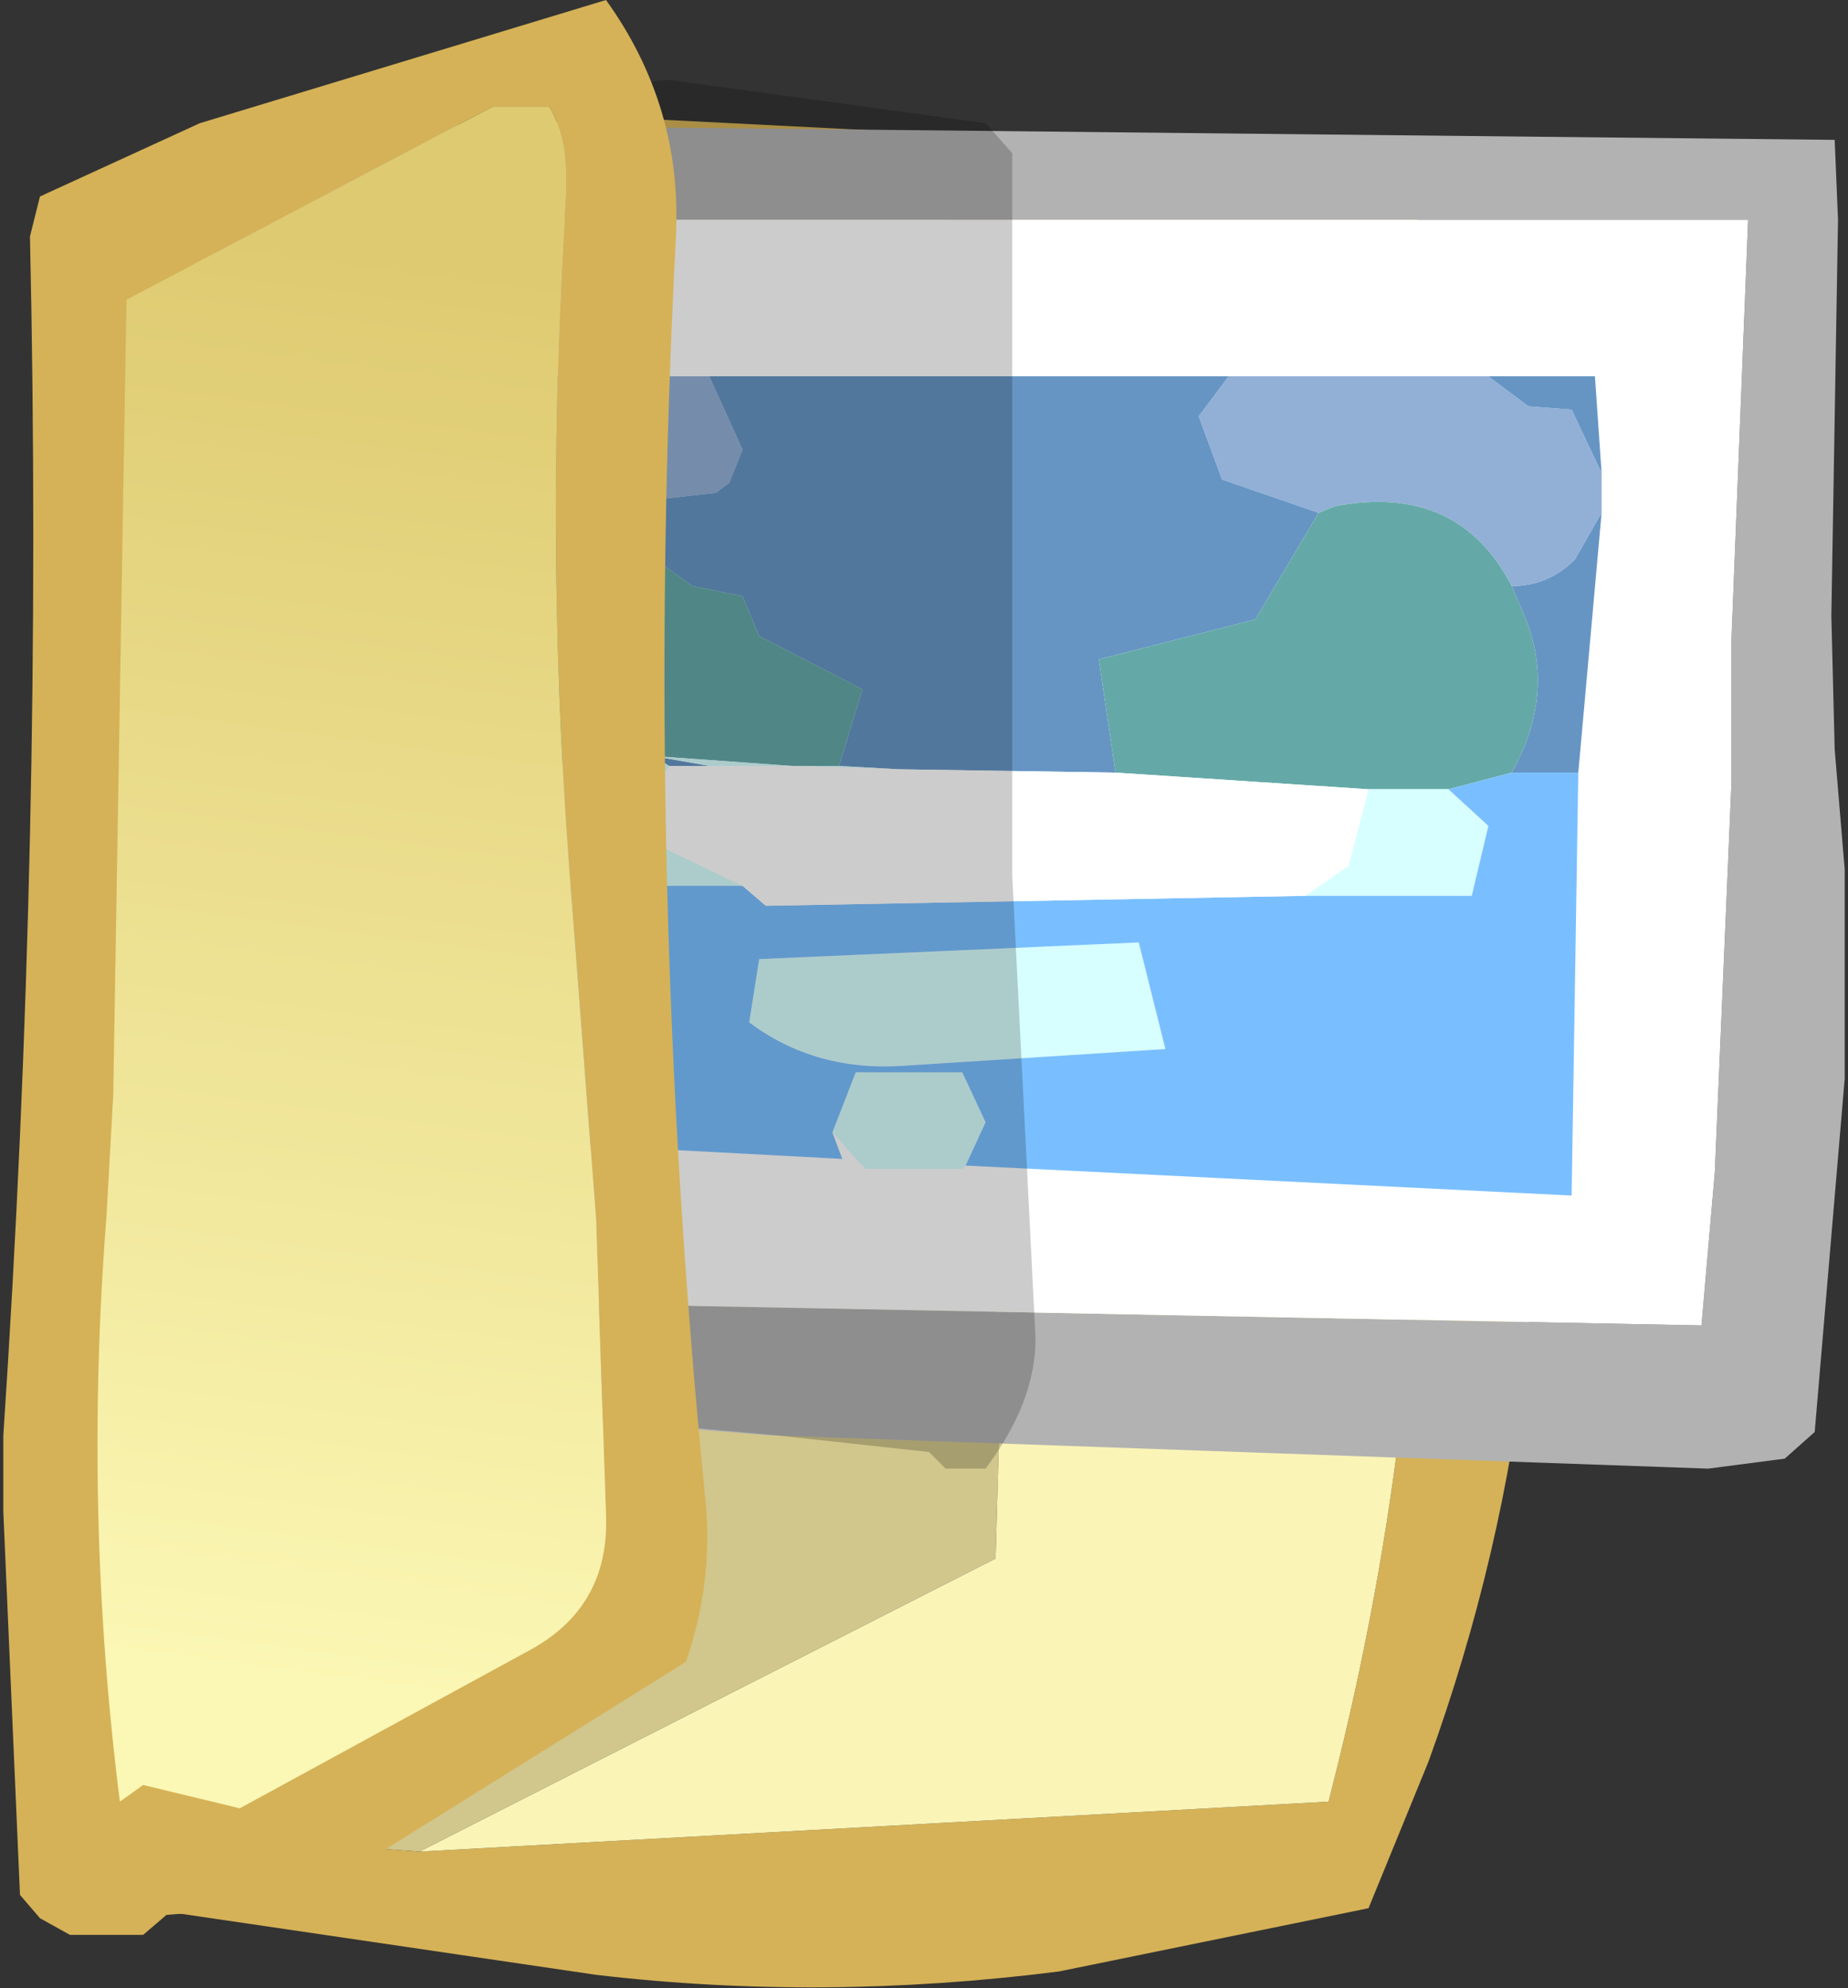 <?xml version="1.0" encoding="UTF-8" standalone="no"?>
<svg xmlns:xlink="http://www.w3.org/1999/xlink" height="29.85px" width="27.75px" xmlns="http://www.w3.org/2000/svg">
  <rect width="100%" height="100%" fill="#333333" stroke="none"/>
  <g transform="matrix(1.0, 0.0, 0.0, 1.0, 13.1, 16.1)">
    <path d="M-6.8 11.7 L-8.9 11.55 -9.5 9.85 -9.95 6.0 -10.2 -12.3 Q-6.85 -13.45 -3.45 -13.05 L0.75 -12.9 2.1 -12.55 2.3 -6.6 2.15 -1.3 1.8 4.4 1.9 5.55 1.85 7.3 -6.8 11.7" fill="#d1c68c" fill-rule="evenodd" stroke="none"/>
    <path d="M8.8 -12.4 L9.6 -3.75 9.75 -2.45 Q10.6 4.15 8.35 10.35 L7.45 12.55 2.8 13.5 Q-0.75 13.95 -4.15 13.55 L-10.95 12.55 -11.4 11.4 -11.7 8.6 -11.45 -8.55 -11.2 -13.3 -11.05 -13.5 -4.1 -14.35 5.8 -13.85 Q7.45 -13.35 8.8 -12.4 M2.1 -12.55 L0.75 -12.9 -3.45 -13.05 Q-6.85 -13.45 -10.2 -12.3 L-9.95 6.0 -9.5 9.85 -8.9 11.55 -6.8 11.7 6.85 10.95 7.0 10.35 Q8.4 4.65 8.2 -1.1 L7.8 -7.8 7.3 -11.7 5.45 -12.1 2.1 -12.55" fill="#d5b257" fill-rule="evenodd" stroke="none"/>
    <path d="M-6.8 11.7 L1.85 7.3 1.9 5.55 1.8 4.4 2.15 -1.3 2.3 -6.6 2.1 -12.55 5.45 -12.1 7.3 -11.7 7.8 -7.8 8.2 -1.1 Q8.4 4.65 7.0 10.35 L6.85 10.95 -6.8 11.7" fill="#faf4b7" fill-rule="evenodd" stroke="none"/>
    <path d="M12.9 -4.35 L12.9 -6.5 13.15 -12.8 -8.4 -12.8 -8.25 3.4 12.45 3.8 12.65 1.5 12.9 -4.35 M14.5 -12.8 L14.4 -6.85 14.45 -4.85 14.6 -3.05 14.6 0.1 14.15 5.4 13.7 5.8 12.55 5.95 -1.55 5.45 -3.45 5.3 -8.5 4.95 Q-9.15 5.1 -9.75 4.6 L-9.85 -13.55 -9.35 -14.25 14.45 -14.0 14.5 -12.8" fill="#b2b2b2" fill-rule="evenodd" stroke="none"/>
    <path d="M12.9 -4.35 L12.65 1.5 12.45 3.8 -8.25 3.4 -8.4 -12.8 13.15 -12.8 12.9 -6.5 12.9 -4.35" fill="#ffffff" fill-rule="evenodd" stroke="none"/>
    <path d="M9.25 -10.45 L9.85 -10.0 10.5 -9.95 10.95 -9.0 10.95 -8.4 10.55 -7.7 Q10.15 -7.3 9.6 -7.3 8.8 -8.85 6.95 -8.5 L6.7 -8.4 5.25 -8.9 4.9 -9.85 5.35 -10.45 9.25 -10.45 M-2.45 -10.45 L-1.95 -9.35 -2.15 -8.85 -2.35 -8.7 -4.15 -8.5 -4.55 -8.2 -6.1 -8.25 -6.2 -8.75 -6.2 -9.75 -5.85 -10.45 -2.45 -10.45" fill="#92b0d6" fill-rule="evenodd" stroke="none"/>
    <path d="M10.95 -9.0 L10.5 -9.95 9.85 -10.0 9.25 -10.45 10.85 -10.45 10.95 -9.0 M5.35 -10.45 L4.9 -9.85 5.25 -8.9 6.7 -8.4 5.75 -6.8 3.4 -6.2 3.65 -4.5 0.4 -4.55 -0.5 -4.6 -0.15 -5.75 -1.7 -6.55 -1.95 -7.15 -2.7 -7.3 -3.4 -7.8 -4.25 -7.8 Q-5.25 -7.0 -5.5 -5.55 L-5.35 -4.6 -5.95 -4.6 -6.3 -4.6 -6.2 -8.75 -6.1 -8.25 -4.55 -8.2 -4.15 -8.5 -2.35 -8.7 -2.15 -8.85 -1.95 -9.35 -2.45 -10.45 5.35 -10.45 M9.6 -7.3 Q10.15 -7.3 10.55 -7.7 L10.95 -8.4 10.6 -4.5 9.6 -4.5 Q10.3 -5.75 9.75 -6.95 L9.6 -7.3 M-2.45 -4.6 L-3.05 -4.6 -3.3 -4.75 -2.45 -4.6 M-5.85 -10.45 L-6.2 -9.75 -6.05 -10.4 -5.85 -10.45" fill="#6695c4" fill-rule="evenodd" stroke="none"/>
    <path d="M6.7 -8.4 L6.95 -8.5 Q8.8 -8.85 9.6 -7.3 L9.75 -6.95 Q10.3 -5.75 9.6 -4.5 L8.65 -4.25 7.45 -4.25 3.65 -4.5 3.4 -6.2 5.75 -6.8 6.7 -8.4 M-1.1 -4.6 L-1.2 -4.6 -3.3 -4.75 -5.35 -4.6 -5.5 -5.55 Q-5.25 -7.0 -4.25 -7.8 L-3.4 -7.8 -2.7 -7.3 -1.95 -7.15 -1.7 -6.55 -0.15 -5.75 -0.5 -4.6 -1.1 -4.6" fill="#64a9a7" fill-rule="evenodd" stroke="none"/>
    <path d="M7.45 -4.25 L8.65 -4.25 9.25 -3.7 9.0 -2.65 6.5 -2.65 7.15 -3.1 7.45 -4.25 M0.4 -4.55 L-1.1 -4.6 -0.5 -4.6 0.4 -4.55 M-1.2 -4.6 L-2.45 -4.6 -3.3 -4.75 -3.05 -4.6 -3.3 -4.25 -3.3 -3.45 -1.95 -2.8 -4.75 -2.8 -5.1 -3.65 -5.7 -3.75 -5.95 -4.6 -5.35 -4.6 -3.3 -4.75 -1.2 -4.6 M4.4 -0.35 L0.5 -0.1 Q-0.85 0.0 -1.85 -0.75 L-1.7 -1.7 4.0 -1.95 4.4 -0.35 M-0.6 0.9 L-0.25 0.0 1.35 0.0 1.7 0.75 1.4 1.4 1.35 1.45 -0.1 1.45 -0.25 1.3 -0.6 0.9" fill="#d7ffff" fill-rule="evenodd" stroke="none"/>
    <path d="M8.65 -4.25 L9.6 -4.5 10.6 -4.5 10.5 1.85 1.4 1.4 1.7 0.75 1.35 0.0 -0.25 0.0 -0.6 0.9 -0.45 1.3 -6.1 1.0 -6.3 -0.25 -6.3 -4.6 -5.95 -4.6 -5.7 -3.75 -5.1 -3.65 -4.75 -2.8 -1.95 -2.8 -1.6 -2.5 6.5 -2.65 9.0 -2.65 9.25 -3.7 8.65 -4.25 M4.4 -0.35 L4.0 -1.95 -1.7 -1.7 -1.85 -0.75 Q-0.85 0.0 0.5 -0.1 L4.4 -0.35" fill="#79bfff" fill-rule="evenodd" stroke="none"/>
    <path d="M3.65 -4.5 L7.45 -4.25 7.15 -3.1 6.5 -2.65 -1.6 -2.5 -1.95 -2.8 -3.3 -3.45 -3.3 -4.25 -3.05 -4.6 -2.45 -4.6 -1.2 -4.6 -1.1 -4.6 0.4 -4.55 3.65 -4.5 M-0.45 1.3 L-0.6 0.9 -0.25 1.3 -0.1 1.45 -0.45 1.3" fill="#ffffff" fill-rule="evenodd" stroke="none"/>
    <path d="M2.1 -6.1 L2.1 -2.95 2.45 4.0 Q2.45 4.95 1.7 5.95 L1.1 5.95 0.85 5.7 -1.45 5.45 -4.25 5.2 Q-6.2 4.1 -6.55 1.7 L-6.55 -1.85 Q-6.55 -6.7 -5.95 -8.55 L-5.45 -11.85 Q-4.5 -14.9 -3.05 -14.9 L1.7 -14.25 2.1 -13.8 2.1 -6.1" fill="#000000" fill-opacity="0.2" fill-rule="evenodd" stroke="none"/>
    <path d="M-4.0 -16.1 Q-2.85 -14.5 -2.95 -12.55 -3.45 -3.0 -2.5 6.5 -2.4 7.7 -2.8 8.85 L-8.65 12.5 -10.6 12.65 -10.95 12.95 -12.05 12.95 -12.5 12.7 -12.8 12.35 -13.05 6.6 -13.05 5.45 Q-12.45 -3.55 -12.65 -12.55 L-12.5 -13.15 -10.1 -14.25 -4.0 -16.1 M-5.7 -14.5 L-11.2 -11.6 -11.4 0.35 -11.5 2.15 Q-11.85 6.6 -11.3 10.95 L-10.95 10.7 -9.5 11.05 -5.1 8.65 Q-3.95 8.0 -4.0 6.65 L-4.15 2.2 -4.5 -2.4 Q-4.95 -7.7 -4.6 -13.15 -4.55 -14.0 -4.85 -14.5 L-5.7 -14.5" fill="#d5b257" fill-rule="evenodd" stroke="none"/>
    <path d="M-5.7 -14.5 L-4.85 -14.5 Q-4.55 -14.0 -4.6 -13.15 -4.95 -7.7 -4.5 -2.4 L-4.15 2.2 -4.0 6.65 Q-3.95 8.0 -5.1 8.65 L-9.5 11.05 -10.95 10.7 -11.3 10.95 Q-11.85 6.6 -11.5 2.15 L-11.4 0.35 -11.2 -11.6 -5.7 -14.5" fill="url(#gradient0)" fill-rule="evenodd" stroke="none"/>
  </g>
  <defs>
    <linearGradient gradientTransform="matrix(0.002, -0.013, 0.006, 8.0E-4, -7.65, -1.6)" gradientUnits="userSpaceOnUse" id="gradient0" spreadMethod="pad" x1="-819.2" x2="819.2">
      <stop offset="0.0" stop-color="#fbf7b4"/>
      <stop offset="1.0" stop-color="#deca70"/>
    </linearGradient>
  </defs>
</svg>
